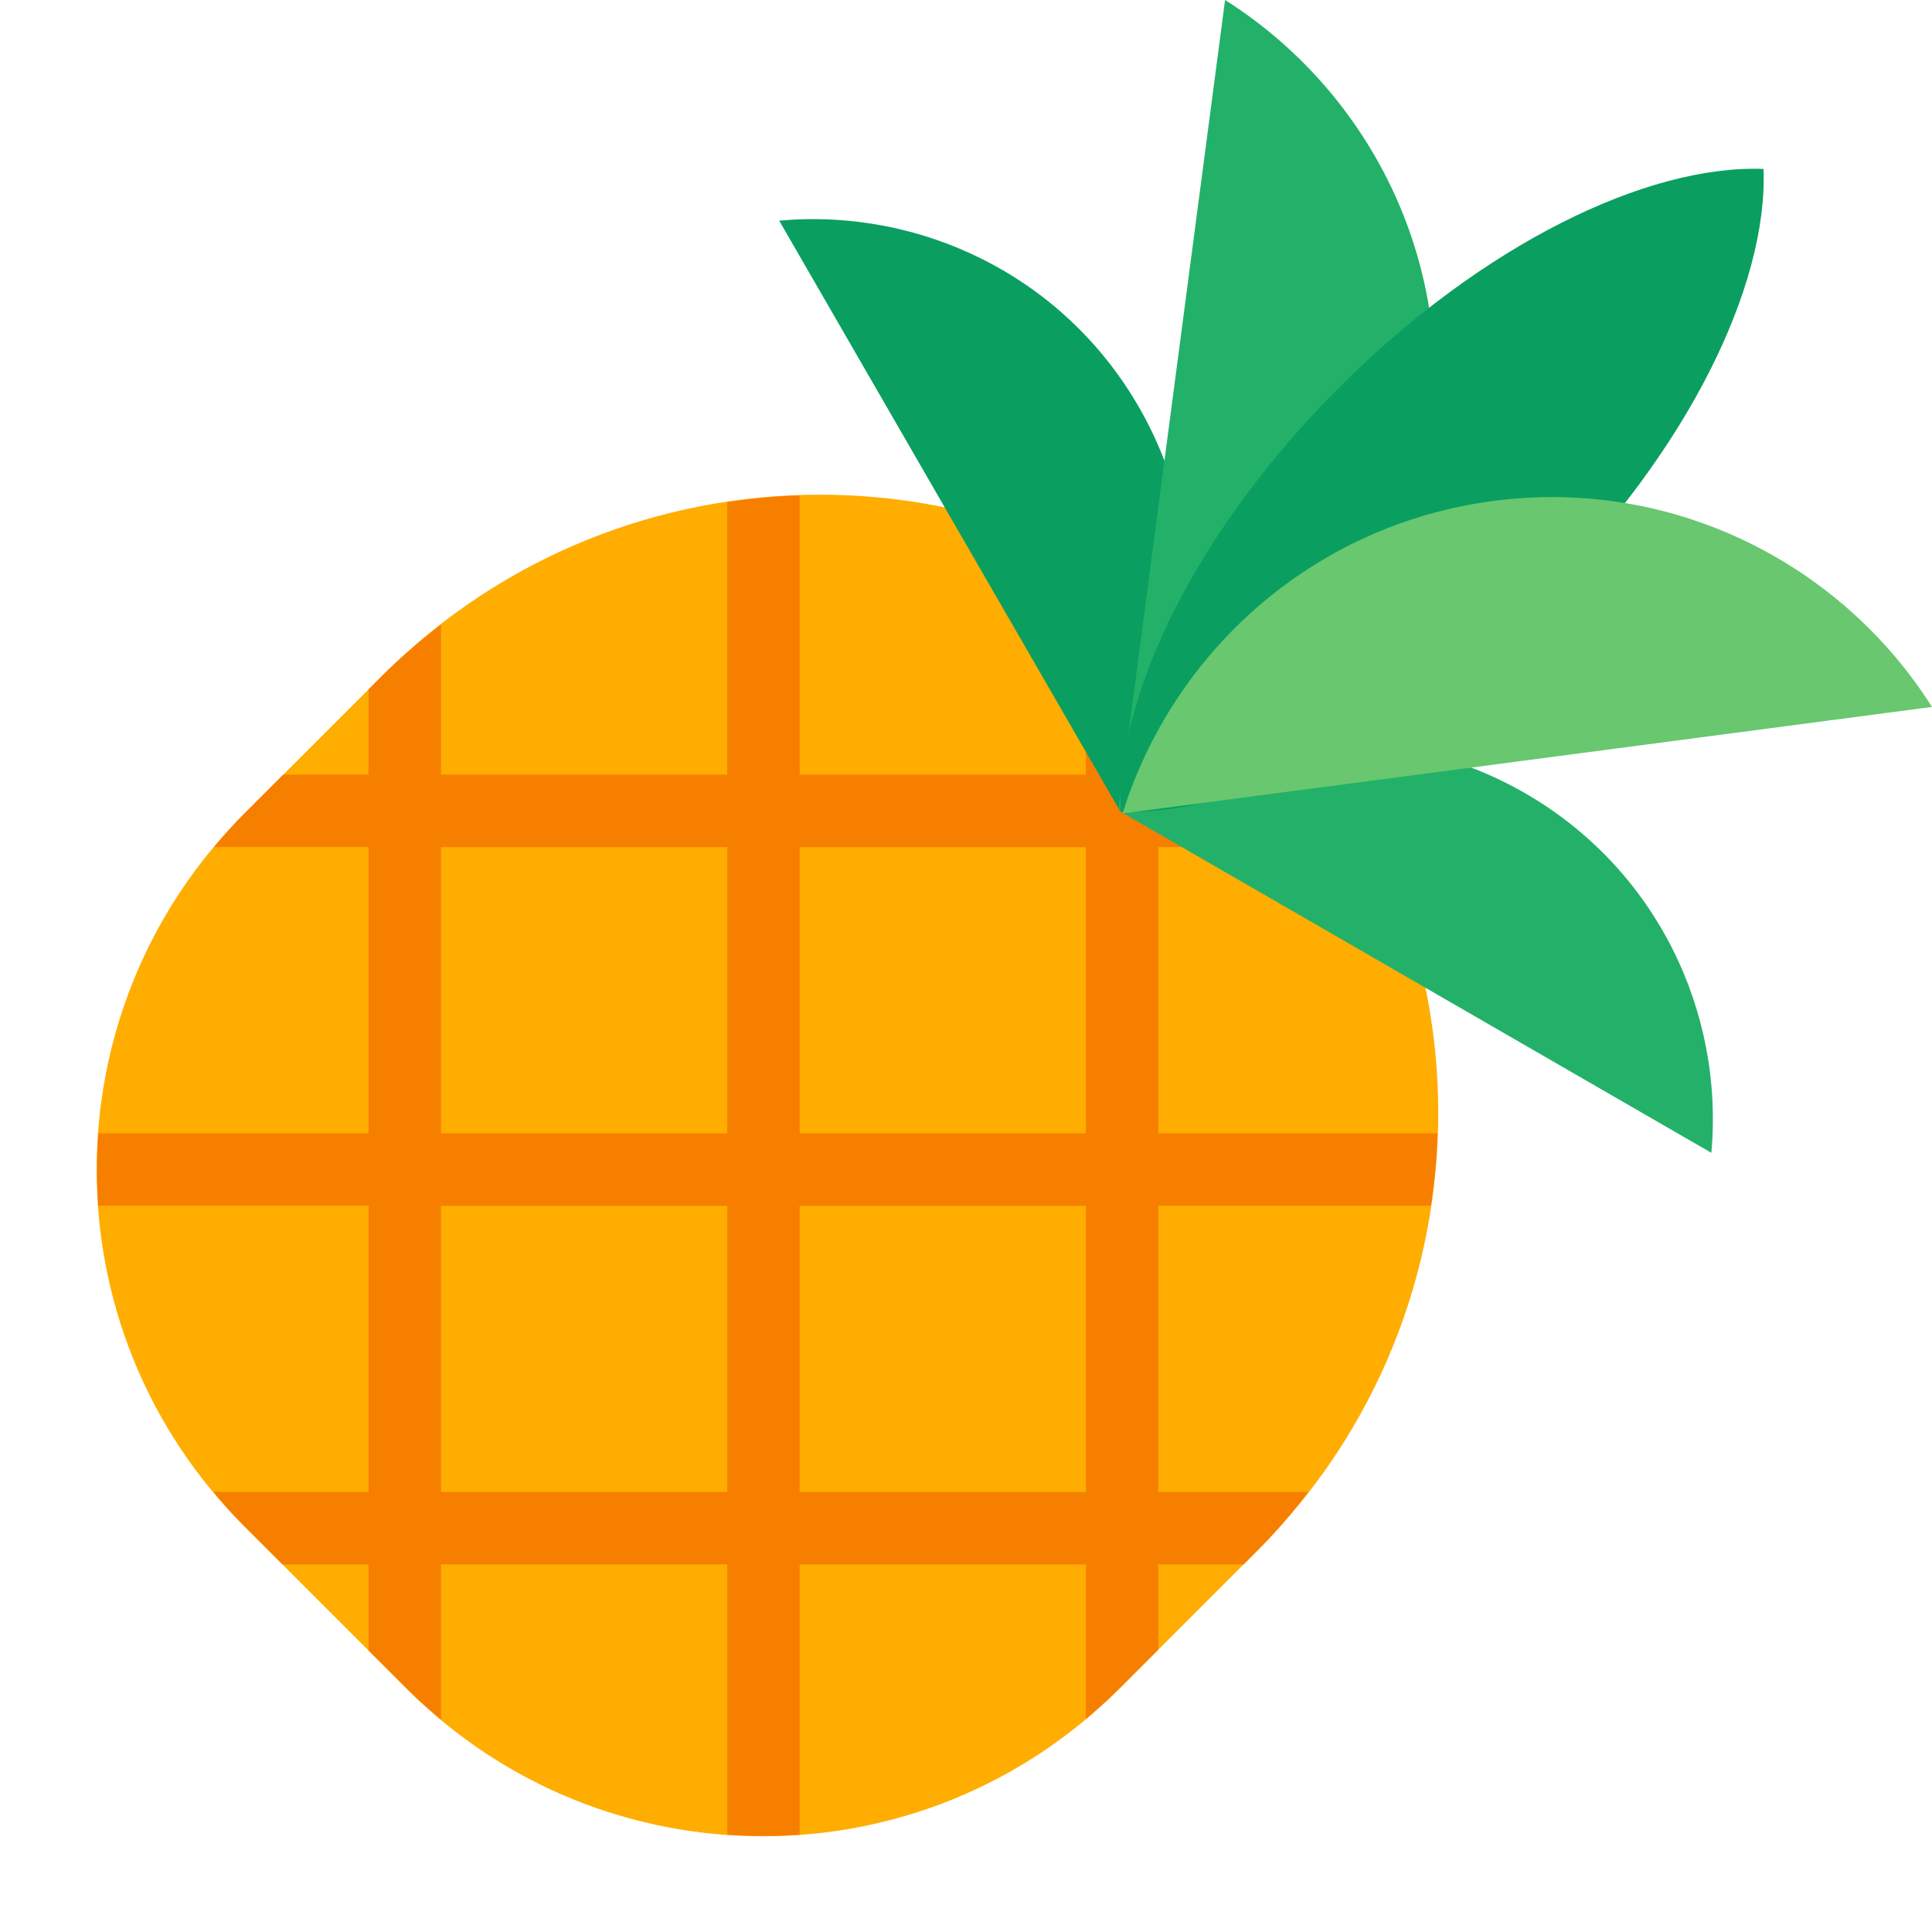 <?xml version="1.0" encoding="UTF-8"?><svg id="Layer_1" xmlns="http://www.w3.org/2000/svg" viewBox="0 0 40 40"><path d="m16.384,9.997h0c7.07,0,12.81,5.74,12.81,12.81v4.044c0,5.754-4.672,10.426-10.426,10.426h-4.768c-5.754,0-10.426-4.672-10.426-10.426v-4.044c0-7.07,5.74-12.81,12.81-12.81Z" transform="translate(21.512 -4.663) rotate(45)" fill="#ffad00"/><path d="m28.523,17.539c-.244-.513-.513-1.017-.83-1.5h-3.712v-3.712c-.483-.317-.987-.585-1.5-.83v4.541h-5.925v-5.78c-.502.016-1.002.063-1.5.138v5.642h-5.926v-3.107c-.421.327-.831.673-1.218,1.059l-.282.282v1.765h-1.765l-.812.812c-.221.221-.425.453-.622.688h3.199v5.926H2.036c-.036.5-.036,1,0,1.5h5.595v5.926h-3.214c.201.241.411.479.637.705l.795.795h1.782v1.782l.794.794c.227.227.464.436.706.638v-3.214h5.926v5.595c.5.035,1,.035,1.5,0v-5.594h5.925v3.199c.235-.197.467-.401.688-.622l.812-.812v-1.765h1.765l.283-.283c.386-.386.732-.797,1.059-1.217h-3.107v-5.926h5.642c.075-.498.122-.998.138-1.5h-5.78v-5.926h4.542Zm-13.466,13.352h-5.926v-5.926h5.926v5.926Zm0-7.426h-5.926v-5.926h5.926v5.926Zm7.425,7.426h-5.925v-5.926h5.925v5.926Zm0-7.426h-5.925v-5.926h5.925v5.926Z" fill="#f77f00"/><g><path d="m16.132,4.568c2.926-.264,5.877,1.14,7.443,3.852s1.306,5.969-.386,8.371l-7.057-12.223Z" fill="#0a9f60"/><path d="m25.364,0c2.973,1.882,4.753,5.368,4.264,9.086-.489,3.718-3.111,6.624-6.47,7.673L25.364,0Z" fill="#23b169"/><path d="m35.432,23.868c.264-2.926-1.14-5.877-3.852-7.443-2.711-1.565-5.969-1.306-8.371.386l12.223,7.057Z" fill="#23b169"/><path d="m36.512,3.498c-2.421-.093-5.833,1.571-8.785,4.523-2.952,2.952-4.616,6.364-4.523,8.785,2.421.093,5.833-1.571,8.785-4.523,2.952-2.952,4.616-6.364,4.523-8.785Z" fill="#0a9f60"/><path d="m40,14.636c-1.882-2.973-5.368-4.753-9.086-4.264-3.718.489-6.624,3.111-7.673,6.47l16.759-2.206Z" fill="#68c76f"/></g></svg>